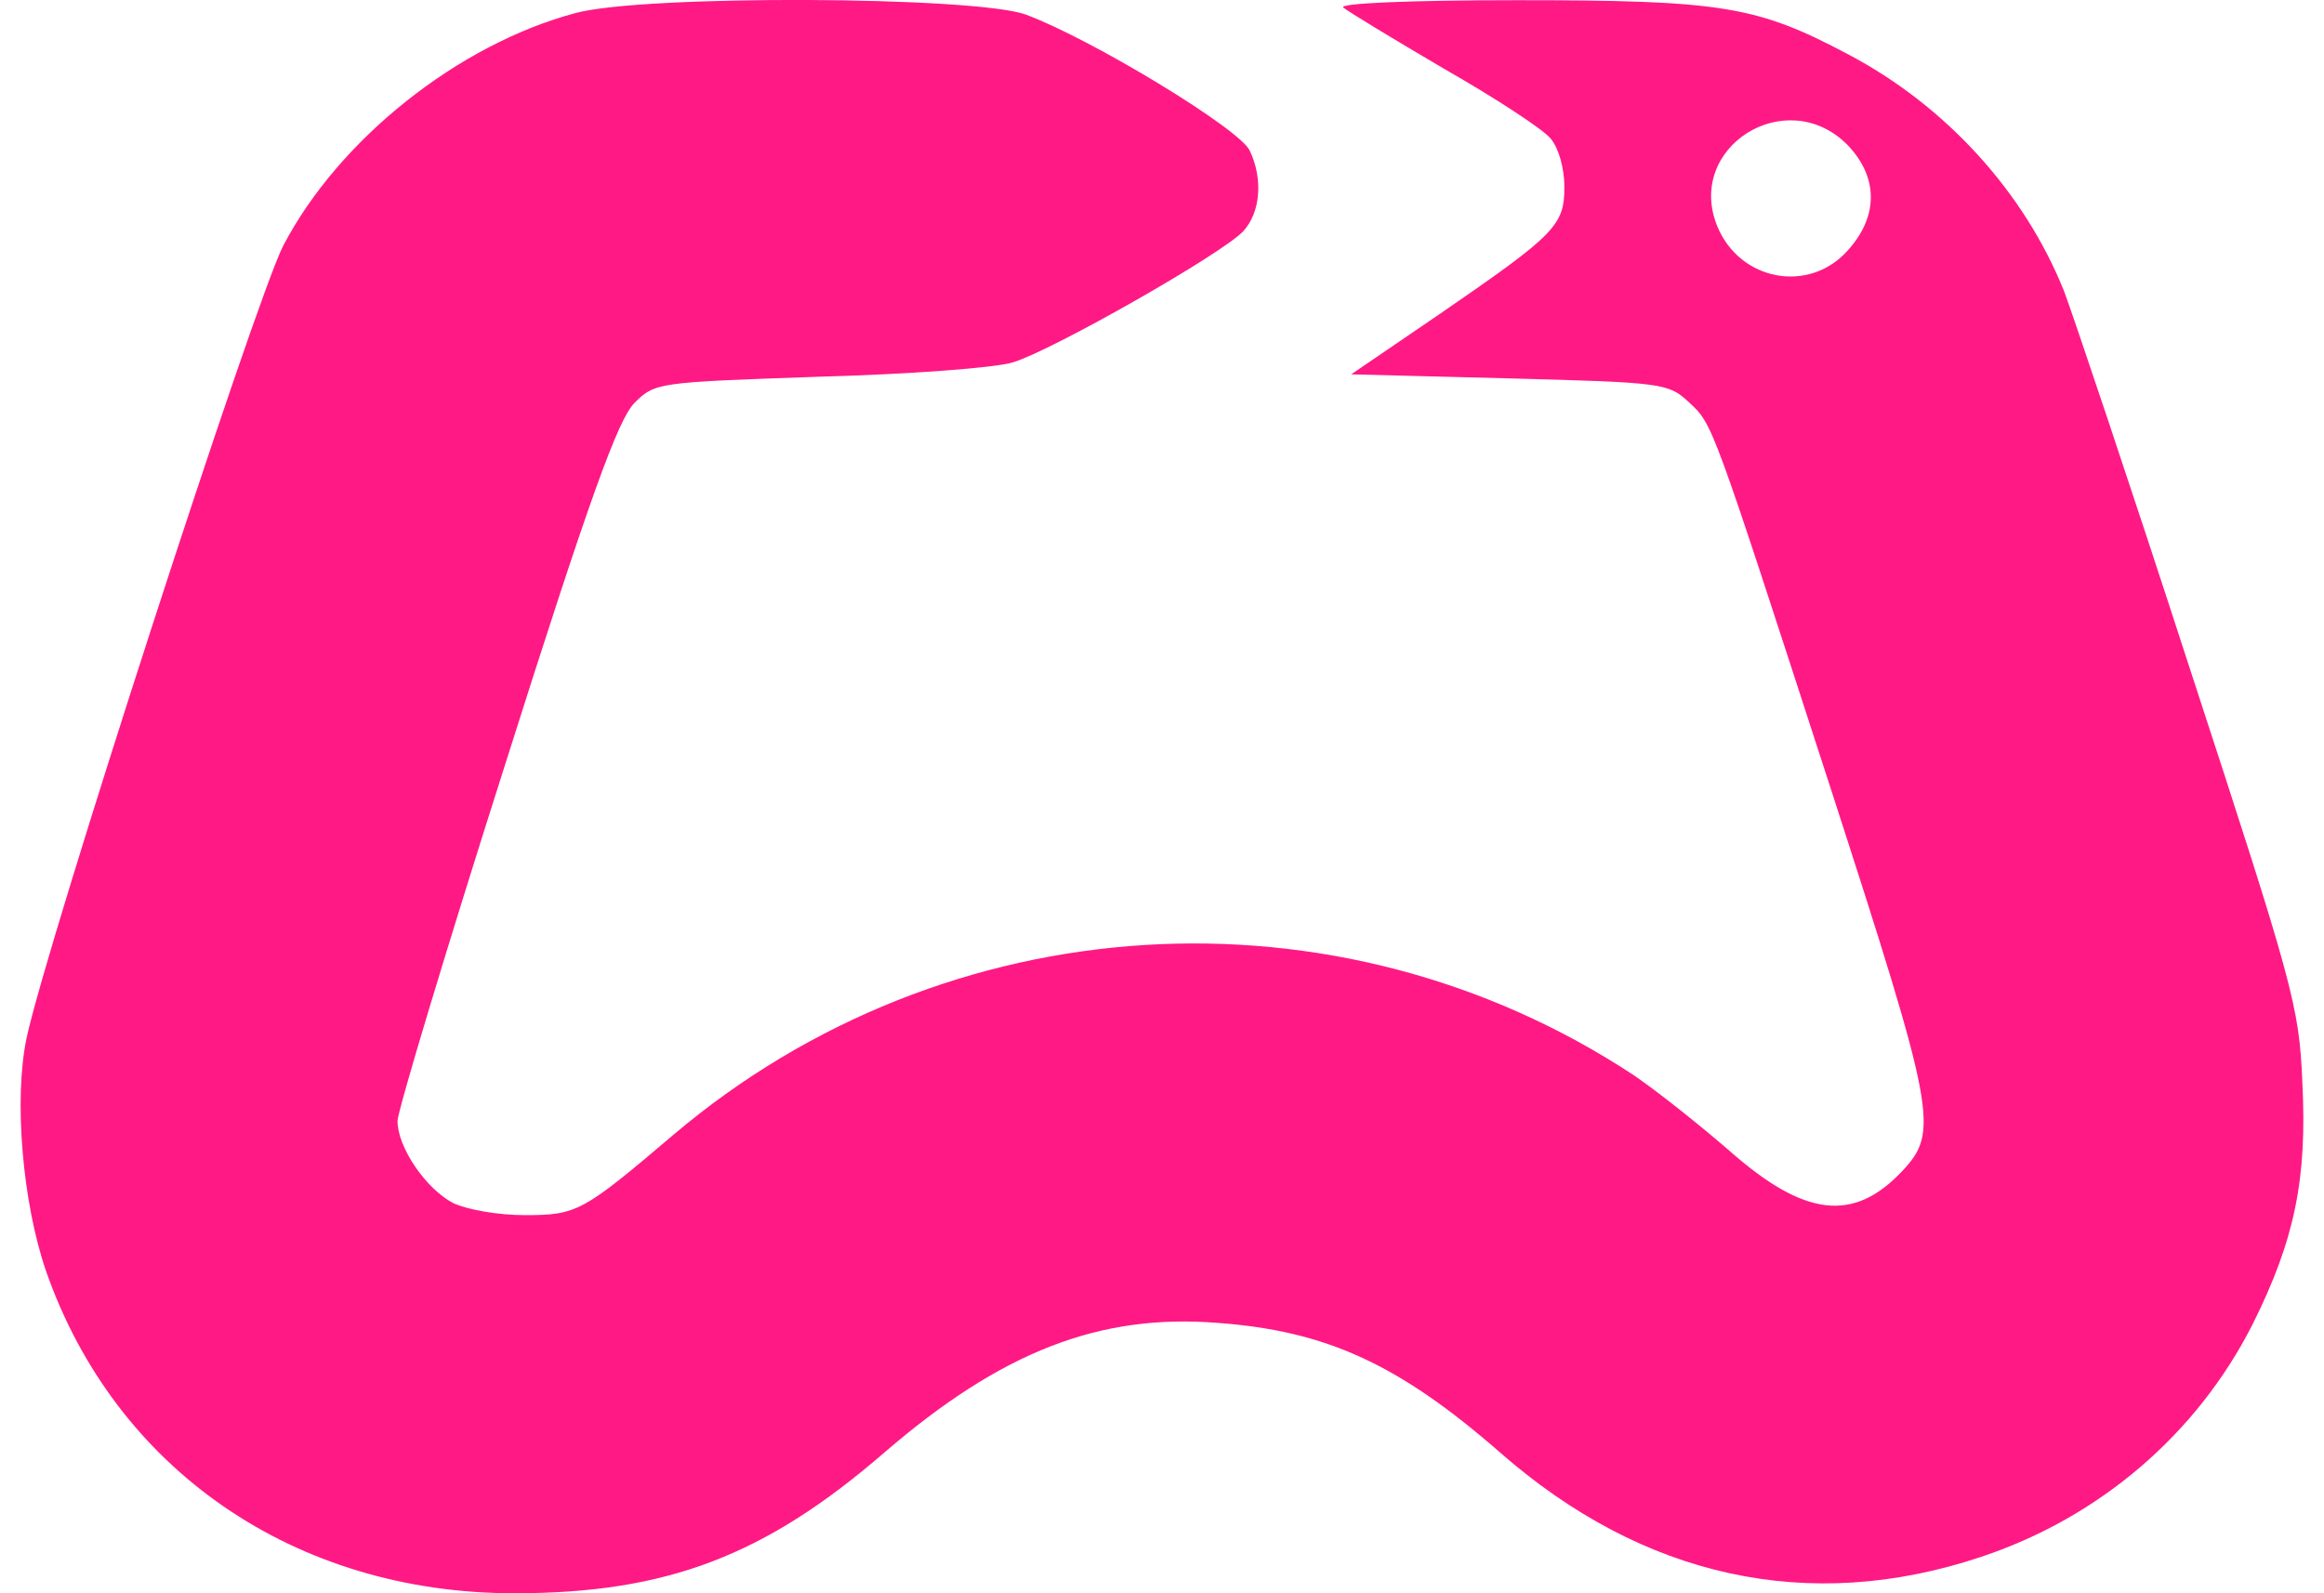 <svg fill="#FF1985" role="img" viewBox="0 0 35 24" xmlns="http://www.w3.org/2000/svg"><title>wiki.gg</title><path d="M8.666 0.197c-1.769 0.473-3.563 1.903-4.4 3.503-0.424 0.824-3.563 10.508-3.866 11.938-0.194 0.921-0.061 2.472 0.291 3.502 1.042 2.993 3.745 4.86 7.054 4.86 2.29 0 3.769-0.558 5.575-2.121 1.757-1.515 3.236-2.097 5.029-1.951 1.624 0.121 2.715 0.618 4.242 1.951 2.157 1.891 4.654 2.436 7.235 1.576 1.794-0.594 3.26-1.854 4.097-3.503 0.642-1.285 0.824-2.206 0.751-3.648-0.048-1.151-0.133-1.454-1.697-6.241-0.897-2.763-1.757-5.32-1.89-5.672-0.594-1.491-1.782-2.8-3.26-3.576-1.369-0.727-1.903-0.812-4.982-0.812-1.648 0-2.678 0.048-2.617 0.109 0.073 0.061 0.751 0.473 1.515 0.921 0.763 0.436 1.491 0.909 1.611 1.055 0.121 0.146 0.206 0.448 0.206 0.727 0 0.582-0.133 0.715-1.878 1.915l-1.333 0.909 2.387 0.061c2.303 0.061 2.388 0.073 2.691 0.351 0.376 0.352 0.327 0.23 2.145 5.83 1.576 4.872 1.636 5.163 1.079 5.756-0.739 0.788-1.479 0.691-2.606-0.303-0.461-0.4-1.103-0.909-1.442-1.139-4.472-2.945-10.35-2.581-14.459 0.897-1.369 1.164-1.454 1.212-2.242 1.212-0.412 0-0.873-0.085-1.078-0.182-0.412-0.218-0.836-0.836-0.837-1.236 0-0.145 0.727-2.569 1.624-5.381 1.285-4.06 1.697-5.175 1.939-5.43 0.315-0.315 0.339-0.315 2.776-0.4 1.345-0.036 2.666-0.133 2.933-0.218 0.594-0.182 3.151-1.636 3.466-1.975 0.254-0.279 0.303-0.776 0.097-1.212-0.146-0.327-2.388-1.685-3.369-2.049-0.751-0.279-5.769-0.303-6.787-0.024z m19.148 1.976c0.473 0.485 0.485 1.079 0.013 1.6-0.582 0.654-1.624 0.461-1.964-0.364-0.485-1.188 1.03-2.145 1.951-1.236z"/></svg>